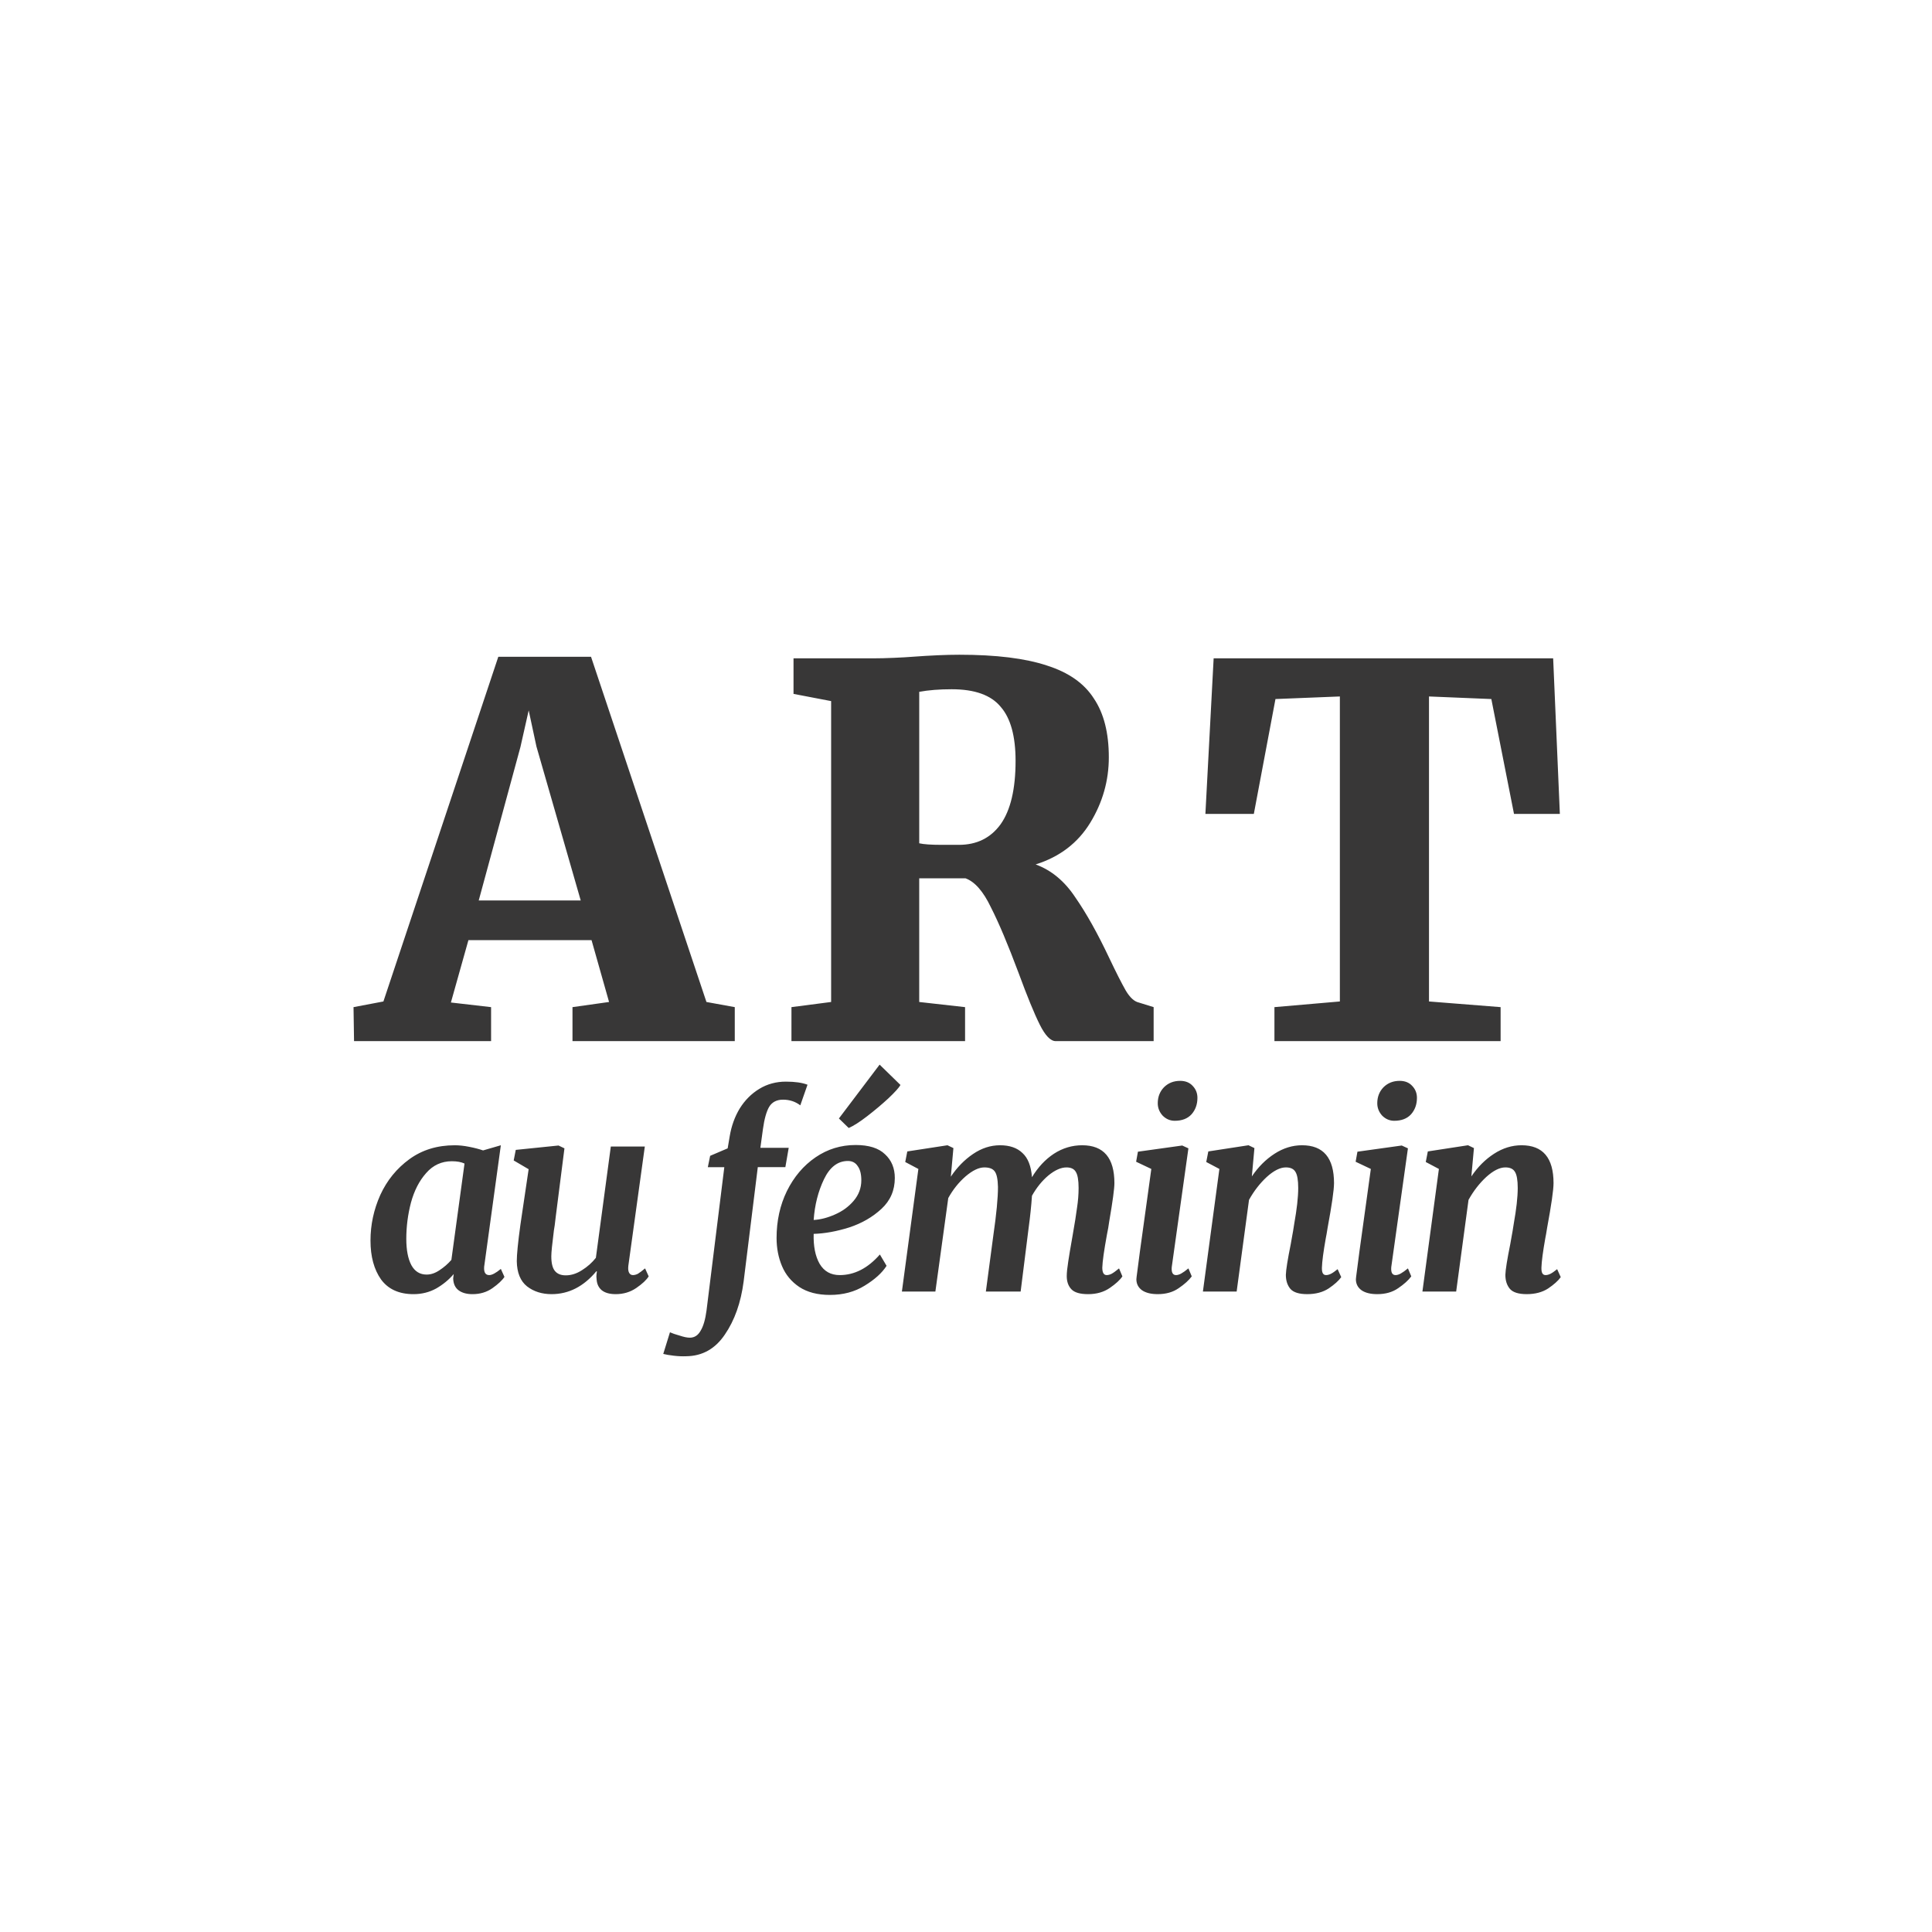 <svg fill="none" height="1080" viewBox="0 0 1080 1080" width="1080" xmlns="http://www.w3.org/2000/svg"><path d="m0 0h1080v1080h-1080z" fill="#fff"/><g fill="#383737"><path d="m278.552 367.152h51.84l64.512 192.96 15.84 2.88v19.008h-90.72v-19.008l20.448-2.88-9.792-34.56h-68.832l-9.792 34.848 22.464 2.592v19.008h-76.608l-.288-19.008 16.704-3.168zm21.312 50.112-4.32-20.16-4.608 20.448-23.328 85.824h57.024zm142.569 145.728 22.176-2.88v-168.192l-21.024-4.032v-19.872h44.352c3.648 0 7.584-.096 11.808-.288 4.416-.192 7.776-.384 10.08-.576 10.368-.768 19.2-1.152 26.496-1.152 20.544 0 36.864 2.016 48.96 6.048 12.096 3.84 20.832 9.984 26.208 18.432 5.568 8.256 8.352 19.2 8.352 32.832 0 13.056-3.456 25.248-10.368 36.576s-17.088 19.104-30.528 23.328c8.832 3.264 16.224 9.408 22.176 18.432 6.144 8.832 12.48 20.16 19.008 33.984 3.84 8.064 6.912 14.112 9.216 18.144 2.304 3.84 4.704 6.048 7.2 6.624l8.352 2.592v19.008h-54.72c-2.88 0-5.856-3.072-8.928-9.216s-7.008-15.744-11.808-28.8c-5.952-15.936-11.136-28.224-15.552-36.864-4.224-8.832-8.928-14.208-14.112-16.128h-25.92v69.12l25.632 2.88v19.008h-97.056zm93.6-90.72c9.984 0 17.76-3.84 23.328-11.52 5.568-7.872 8.352-19.68 8.352-35.424 0-13.824-2.784-23.904-8.352-30.24-5.376-6.528-14.496-9.792-27.36-9.792-6.912 0-12.96.48-18.144 1.44v84.672c2.496.576 6.624.864 12.384.864zm212.96-82.944-36 1.44-12.096 64.224h-27.072l4.608-86.976h189.792l3.744 86.976h-25.632l-12.672-64.224-34.848-1.44v170.496l40.032 3.168v19.008h-126.432v-19.008l36.576-3.168z"/><path d="m270.756 707.312c-.096.384-.144.96-.144 1.728 0 2.496.96 3.744 2.88 3.744 1.536 0 3.696-1.152 6.48-3.456l2.016 4.464c-1.248 1.92-3.504 4.032-6.768 6.336-3.168 2.208-6.864 3.312-11.088 3.312-3.264 0-5.856-.72-7.776-2.16s-2.928-3.648-3.024-6.624l.288-2.448c-2.688 3.168-5.952 5.856-9.792 8.064-3.84 2.112-8.064 3.168-12.672 3.168-8.064 0-14.112-2.736-18.144-8.208-3.936-5.568-5.904-12.816-5.904-21.744 0-8.832 1.824-17.328 5.472-25.488 3.744-8.16 9.168-14.832 16.272-20.016s15.552-7.776 25.344-7.776c2.496 0 5.184.288 8.064.864 2.976.576 5.568 1.248 7.776 2.016l9.936-2.88zm-11.088-56.88c-1.824-.864-4.176-1.296-7.056-1.296-5.76 0-10.56 2.208-14.4 6.624-3.84 4.32-6.672 9.84-8.496 16.56-1.728 6.624-2.592 13.344-2.592 20.16 0 6.336.96 11.28 2.88 14.832 1.92 3.456 4.752 5.184 8.496 5.184 2.4 0 4.8-.816 7.2-2.448 2.496-1.632 4.704-3.552 6.624-5.76zm50.964 29.952c-.384 3.552-.72 6.048-1.008 7.488-.96 7.488-1.44 12.288-1.44 14.4 0 3.84.672 6.576 2.016 8.208s3.36 2.448 6.048 2.448c3.072 0 6.096-.96 9.072-2.88 3.072-1.92 5.664-4.224 7.776-6.912l8.352-62.208h19.008l-9.216 66.672c-.192 1.728-.048 3.024.432 3.888s1.2 1.296 2.16 1.296c.864 0 1.776-.24 2.736-.72.96-.576 2.304-1.584 4.032-3.024l2.016 4.464c-1.248 2.016-3.552 4.176-6.912 6.48s-7.2 3.456-11.52 3.456c-3.36 0-5.952-.72-7.776-2.16-1.728-1.44-2.688-3.408-2.88-5.904l-.144-1.728c0-.768.096-1.728.288-2.88l-.288-.144c-7.104 8.544-15.456 12.816-25.056 12.816-5.376 0-9.936-1.44-13.68-4.32-3.744-2.976-5.664-7.68-5.76-14.112 0-3.744.672-10.512 2.016-20.304.384-2.4.624-4.032.72-4.896l3.888-26.208-8.352-4.896 1.152-5.904 23.904-2.448 3.312 1.584zm97.284-45.216c.96-5.76 2.832-10.944 5.616-15.552 2.88-4.608 6.528-8.256 10.944-10.944s9.36-4.032 14.832-4.032c5.088 0 9.12.576 12.096 1.728l-4.032 11.52c-2.784-2.112-6-3.168-9.648-3.168-3.552 0-6.144 1.344-7.776 4.032-1.536 2.688-2.688 6.816-3.456 12.384l-1.44 10.512h15.84l-1.872 10.8h-15.408l-7.92 63.936c-1.536 11.808-5.04 21.696-10.512 29.664-5.376 7.968-12.576 12-21.6 12.096-2.208.096-4.512 0-6.912-.288-2.496-.288-4.464-.624-5.904-1.008l3.744-12.096c1.248.576 3.072 1.2 5.472 1.872 2.304.768 4.176 1.152 5.616 1.152 2.592 0 4.608-1.296 6.048-3.888 1.536-2.496 2.64-6.288 3.312-11.376l9.936-80.064h-9.216l1.296-6.336 9.792-4.176zm87.681 72.432c-2.496 3.936-6.576 7.632-12.24 11.088-5.568 3.456-12.048 5.184-19.44 5.184-6.912 0-12.624-1.488-17.136-4.464-4.416-2.976-7.632-6.864-9.648-11.664s-3.024-10.032-3.024-15.696c0-9.6 1.92-18.336 5.76-26.208 3.936-7.968 9.264-14.256 15.984-18.864s14.208-6.912 22.464-6.912c7.392 0 12.864 1.728 16.416 5.184 3.648 3.36 5.472 7.776 5.472 13.248 0 6.912-2.496 12.672-7.488 17.28s-10.992 8.064-18 10.368c-7.008 2.208-13.632 3.408-19.872 3.6-.192 6.912.912 12.48 3.312 16.704 2.496 4.224 6.24 6.336 11.232 6.336 8.256 0 15.744-3.84 22.464-11.52zm-21.6-58.608c-5.664 0-10.128 3.408-13.392 10.224s-5.184 14.4-5.76 22.752c3.744-.192 7.68-1.2 11.808-3.024 4.224-1.824 7.728-4.368 10.512-7.632 2.88-3.36 4.32-7.2 4.32-11.52 0-3.456-.672-6.096-2.016-7.92-1.248-1.92-3.072-2.88-5.472-2.88zm17.712-53.856 11.664 11.376c-.864 1.536-3.12 4.032-6.768 7.488-3.648 3.36-7.584 6.672-11.808 9.936s-7.68 5.472-10.368 6.624l-5.472-5.328zm39.81 62.64c3.456-5.184 7.584-9.408 12.384-12.672s9.84-4.896 15.12-4.896c5.376 0 9.552 1.44 12.528 4.32 3.072 2.784 4.848 7.296 5.328 13.536 3.36-5.568 7.44-9.936 12.24-13.104 4.896-3.168 10.176-4.752 15.84-4.752 12 0 18 7.056 18 21.168 0 3.072-.96 10.176-2.88 21.312l-.576 3.744-.72 3.744c-1.632 8.928-2.496 15.072-2.592 18.432 0 2.784.816 4.176 2.448 4.176.864 0 1.776-.24 2.736-.72 1.056-.576 2.448-1.584 4.176-3.024l1.872 4.464c-1.344 2.016-3.696 4.176-7.056 6.48s-7.392 3.456-12.096 3.456c-4.512 0-7.632-.912-9.36-2.736s-2.592-4.272-2.592-7.344c0-1.92.288-4.704.864-8.352.576-3.744 1.2-7.488 1.872-11.232l.576-3.312c1.152-6.528 1.968-11.664 2.448-15.408.576-3.744.864-7.392.864-10.944 0-4.416-.528-7.44-1.584-9.072-.96-1.632-2.688-2.448-5.184-2.448-3.072 0-6.432 1.488-10.08 4.464-3.552 2.976-6.624 6.768-9.216 11.376-.384 5.664-1.008 11.664-1.872 18l-4.464 35.568h-19.44l4.176-31.392c1.728-11.904 2.592-20.928 2.592-27.072-.096-4.416-.72-7.344-1.872-8.784-1.056-1.44-2.976-2.16-5.76-2.16-3.072 0-6.576 1.68-10.512 5.04-3.84 3.36-7.056 7.392-9.648 12.096l-7.2 52.272h-18.72l9.216-68.544-7.344-3.888 1.152-5.904 22.464-3.456 3.312 1.584zm123.594 49.824c-.096.48-.144 1.056-.144 1.728 0 2.304.816 3.456 2.448 3.456.864 0 1.824-.288 2.88-.864s2.4-1.536 4.032-2.88l1.872 4.464c-1.632 2.208-4.08 4.416-7.344 6.624-3.168 2.208-7.056 3.312-11.664 3.312-3.744 0-6.672-.72-8.784-2.16-2.112-1.536-3.168-3.6-3.168-6.192l.144-1.44c.576-4.992 2.544-19.488 5.904-43.488l2.304-16.704-8.496-4.032 1.008-5.616 24.768-3.456 3.456 1.584zm1.584-81.072c-2.592 0-4.848-.96-6.768-2.88-1.824-2.016-2.736-4.32-2.736-6.912 0-3.552 1.152-6.528 3.456-8.928 2.4-2.4 5.424-3.6 9.072-3.6 2.976 0 5.328.96 7.056 2.88 1.728 1.824 2.592 4.032 2.592 6.624 0 3.648-1.104 6.72-3.312 9.216-2.208 2.4-5.328 3.6-9.36 3.6zm43.094 31.104c3.552-5.28 7.776-9.504 12.672-12.672s10.032-4.752 15.408-4.752c11.904 0 17.856 7.056 17.856 21.168 0 3.744-1.2 12.096-3.6 25.056-.384 2.496-.72 4.416-1.008 5.76-1.344 7.584-2.064 13.056-2.16 16.416v.576c0 2.4.768 3.6 2.304 3.6.864 0 1.776-.24 2.736-.72s2.208-1.344 3.744-2.592l2.016 4.464c-1.44 2.016-3.792 4.128-7.056 6.336-3.264 2.112-7.248 3.168-11.952 3.168-4.512 0-7.632-.96-9.36-2.88-1.728-2.016-2.592-4.656-2.592-7.92.096-2.88 1.008-8.592 2.736-17.136l.864-4.896c.192-.864.576-3.168 1.152-6.912.672-3.744 1.2-7.296 1.584-10.656.384-3.456.576-6.432.576-8.928 0-4.416-.528-7.44-1.584-9.072-.96-1.632-2.736-2.448-5.328-2.448-3.168 0-6.72 1.776-10.656 5.328-3.84 3.552-7.152 7.824-9.936 12.816l-6.912 51.264h-18.864l9.216-68.544-7.344-3.888 1.152-5.904 22.464-3.456 3.312 1.584zm78.031 49.968c-.096.48-.144 1.056-.144 1.728 0 2.304.816 3.456 2.448 3.456.864 0 1.824-.288 2.88-.864s2.4-1.536 4.032-2.88l1.872 4.464c-1.632 2.208-4.08 4.416-7.344 6.624-3.168 2.208-7.056 3.312-11.664 3.312-3.744 0-6.672-.72-8.784-2.16-2.112-1.536-3.168-3.6-3.168-6.192l.144-1.44c.576-4.992 2.544-19.488 5.904-43.488l2.304-16.704-8.496-4.032 1.008-5.616 24.768-3.456 3.456 1.584zm1.584-81.072c-2.592 0-4.848-.96-6.768-2.88-1.824-2.016-2.736-4.32-2.736-6.912 0-3.552 1.152-6.528 3.456-8.928 2.4-2.4 5.424-3.6 9.072-3.6 2.976 0 5.328.96 7.056 2.88 1.728 1.824 2.592 4.032 2.592 6.624 0 3.648-1.104 6.72-3.312 9.216-2.208 2.4-5.328 3.6-9.36 3.6zm43.094 31.104c3.552-5.28 7.776-9.504 12.672-12.672s10.032-4.752 15.408-4.752c11.904 0 17.856 7.056 17.856 21.168 0 3.744-1.2 12.096-3.6 25.056-.384 2.496-.72 4.416-1.008 5.76-1.344 7.584-2.064 13.056-2.16 16.416v.576c0 2.4.768 3.6 2.304 3.6.864 0 1.776-.24 2.736-.72s2.208-1.344 3.744-2.592l2.016 4.464c-1.44 2.016-3.792 4.128-7.056 6.336-3.264 2.112-7.248 3.168-11.952 3.168-4.512 0-7.632-.96-9.36-2.88-1.728-2.016-2.592-4.656-2.592-7.92.096-2.88 1.008-8.592 2.736-17.136l.864-4.896c.192-.864.576-3.168 1.152-6.912.672-3.744 1.2-7.296 1.584-10.656.384-3.456.576-6.432.576-8.928 0-4.416-.528-7.44-1.584-9.072-.96-1.632-2.736-2.448-5.328-2.448-3.168 0-6.72 1.776-10.656 5.328-3.84 3.552-7.152 7.824-9.936 12.816l-6.912 51.264h-18.864l9.216-68.544-7.344-3.888 1.152-5.904 22.464-3.456 3.312 1.584z"/></g></svg>